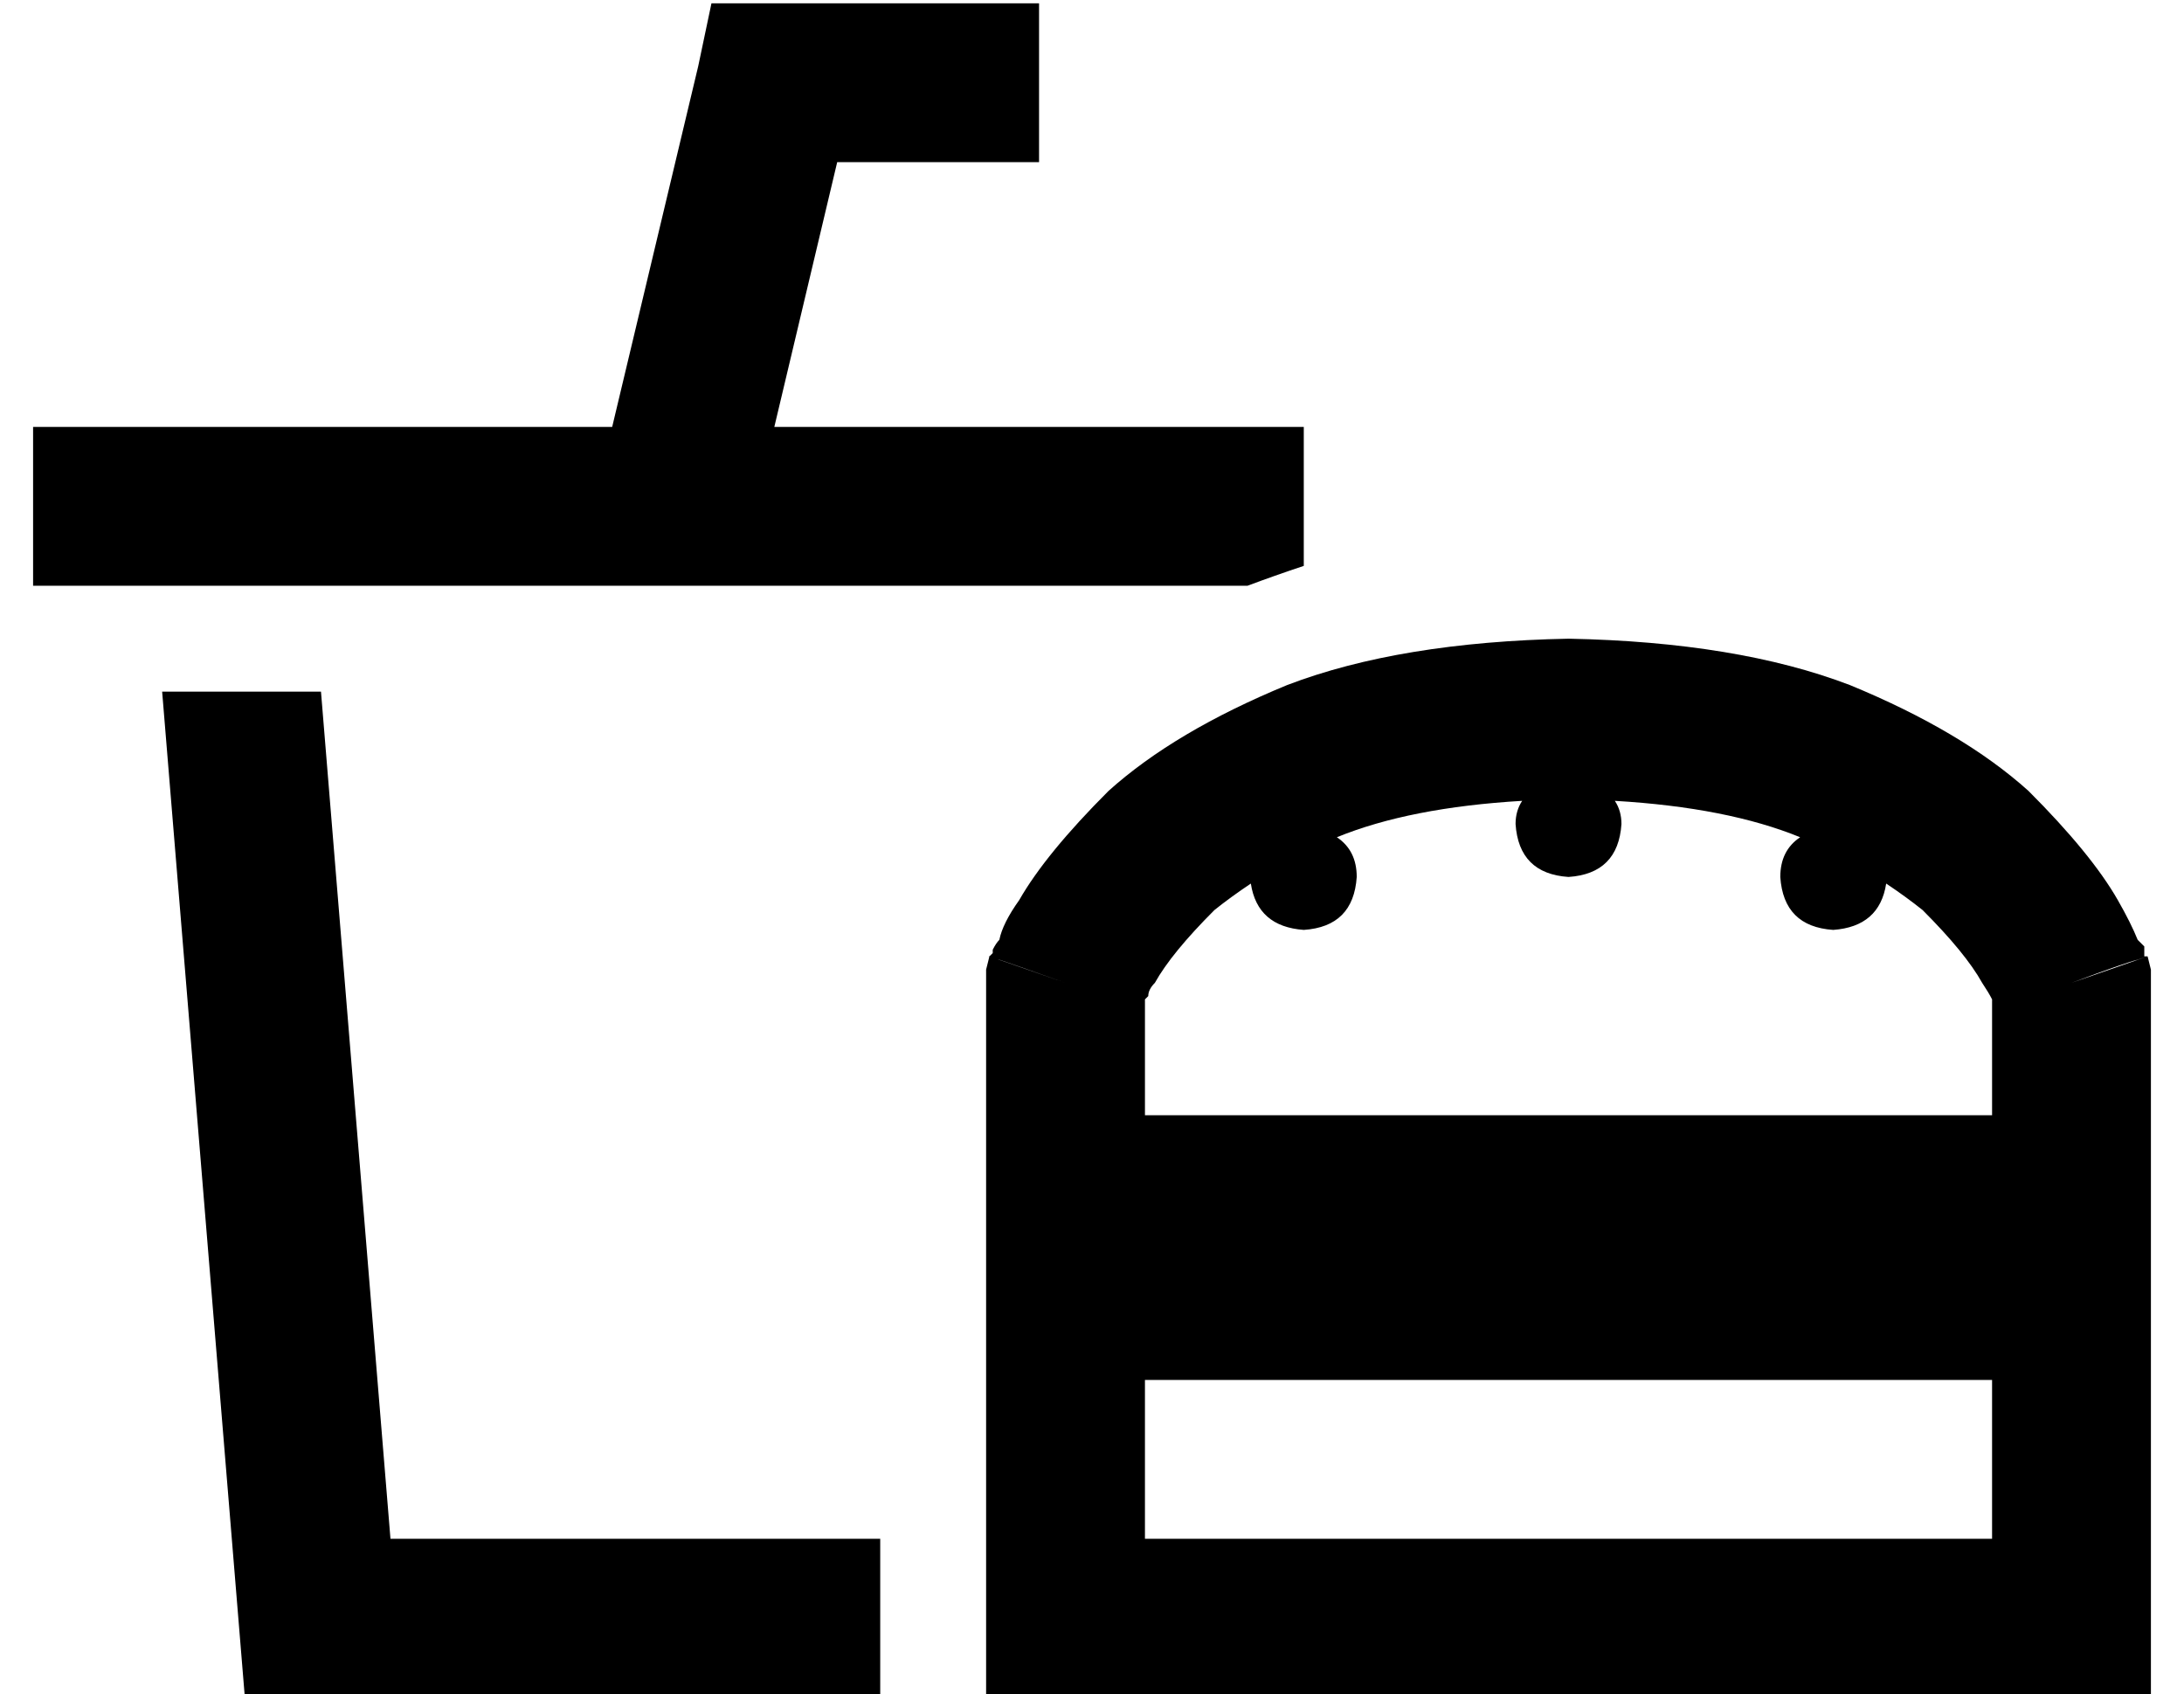 <?xml version="1.0" standalone="no"?>
<!DOCTYPE svg PUBLIC "-//W3C//DTD SVG 1.1//EN" "http://www.w3.org/Graphics/SVG/1.1/DTD/svg11.dtd" >
<svg xmlns="http://www.w3.org/2000/svg" xmlns:xlink="http://www.w3.org/1999/xlink" version="1.1" viewBox="-10 -40 660 512">
   <path fill="currentColor"
d="M224 -39h-19h19h-19l-4 19v0l-26 109v0h-95h-80v48v0h24h343q8 -3 17 -6v-42v0h-24h-136l19 -80v0h37h24v-48v0h-24h-56zM256 425h-148h148h-148l-21 -256v0h-48v0l25 304v0h192v0v-48v0zM336 262l1 -1v0v0q0 -2 2 -4q5 -9 18 -22q5 -4 11 -8q2 13 16 14q15 -1 16 -16
q0 -8 -6 -12q22 -9 56 -11q-2 3 -2 7q1 15 16 16q15 -1 16 -16q0 -4 -2 -7q34 2 56 11q-6 4 -6 12q1 15 16 16q14 -1 16 -14q6 4 11 8q13 13 18 22q2 3 3 5v35v0h-256v0v-35v0zM336 377h256h-256h256v48v0h-256v0v-48v0zM288 337v8v-8v8v8v0v96v0v24v0h24h328v-24v0v-96v0
v-8v0v-8v0v-8v0v-8v0v-64v0v-4v0l-1 -4v0l-23 8v0q16 -6 20 -7l3 -1v0v0v0v0v0v0h-1v0v-1v-1v-1l-2 -2q-2 -5 -6 -12q-8 -14 -27 -33q-20 -18 -54 -32q-34 -13 -85 -14q-51 1 -85 14q-34 14 -54 32q-19 19 -27 33q-5 7 -6 12q-1 1 -2 3v0v1l-1 1v0v0v0v0v0v0v0v0q-1 0 3 1
q3 1 20 7l-23 -8v0l-1 4v0v4v0v64v0v8v0v8v0z" />
</svg>
